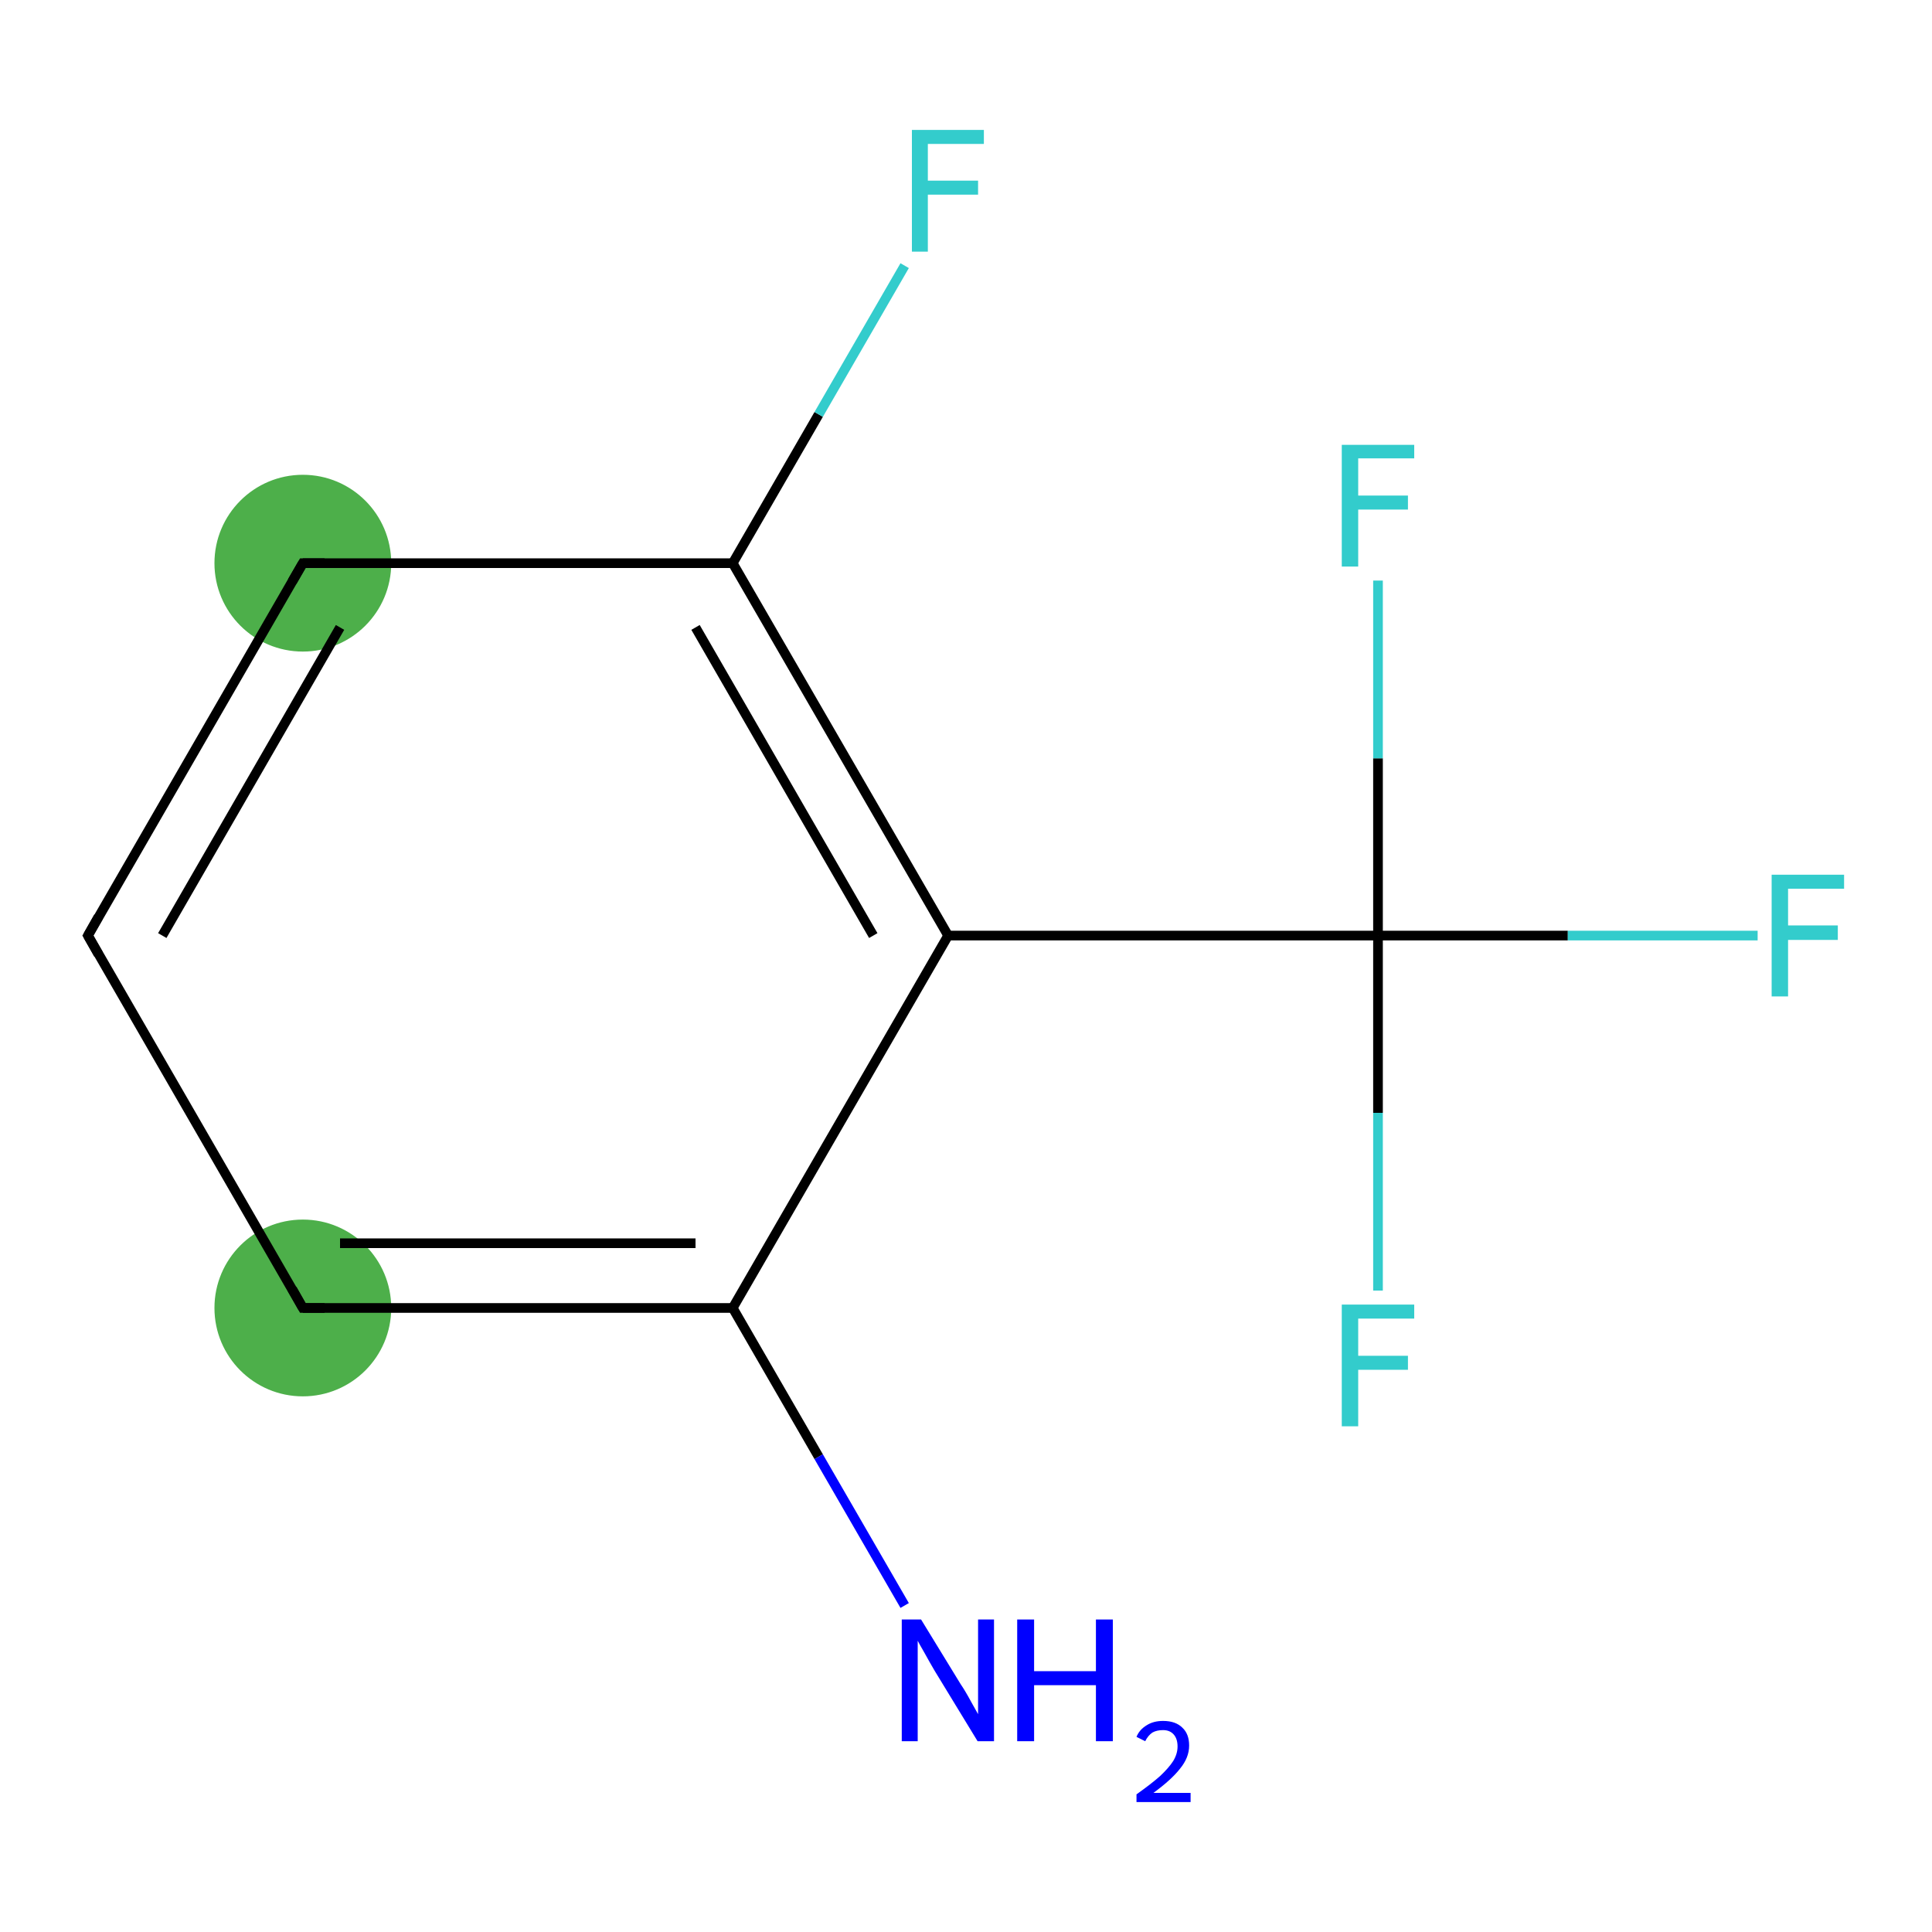 <?xml version='1.0' encoding='iso-8859-1'?>
<svg version='1.1' baseProfile='full'
              xmlns='http://www.w3.org/2000/svg'
                      xmlns:rdkit='http://www.rdkit.org/xml'
                      xmlns:xlink='http://www.w3.org/1999/xlink'
                  xml:space='preserve'
width='400px' height='400px' viewBox='0 0 400 400'>
<!-- END OF HEADER -->
<rect style='opacity:1.0;fill:#FFFFFF;stroke:none' width='400.0' height='400.0' x='0.0' y='0.0'> </rect>
<ellipse cx='62.7' cy='116.6' rx='17.8' ry='17.8' class='atom-3'  style='fill:#4daf4a;fill-rule:evenodd;stroke:#4daf4a;stroke-width:1.0px;stroke-linecap:butt;stroke-linejoin:miter;stroke-opacity:1' />
<ellipse cx='62.7' cy='270.8' rx='17.8' ry='17.8' class='atom-1'  style='fill:#4daf4a;fill-rule:evenodd;stroke:#4daf4a;stroke-width:1.0px;stroke-linecap:butt;stroke-linejoin:miter;stroke-opacity:1' />
<path class='bond-0 atom-0 atom-1' d='M 151.7,270.8 L 62.7,270.8' style='fill:none;fill-rule:evenodd;stroke:#000000;stroke-width:2.0px;stroke-linecap:butt;stroke-linejoin:miter;stroke-opacity:1' />
<path class='bond-0 atom-0 atom-1' d='M 144.0,257.4 L 70.4,257.4' style='fill:none;fill-rule:evenodd;stroke:#000000;stroke-width:2.0px;stroke-linecap:butt;stroke-linejoin:miter;stroke-opacity:1' />
<path class='bond-1 atom-1 atom-2' d='M 62.7,270.8 L 18.2,193.7' style='fill:none;fill-rule:evenodd;stroke:#000000;stroke-width:2.0px;stroke-linecap:butt;stroke-linejoin:miter;stroke-opacity:1' />
<path class='bond-2 atom-2 atom-3' d='M 18.2,193.7 L 62.7,116.6' style='fill:none;fill-rule:evenodd;stroke:#000000;stroke-width:2.0px;stroke-linecap:butt;stroke-linejoin:miter;stroke-opacity:1' />
<path class='bond-2 atom-2 atom-3' d='M 33.6,193.7 L 70.4,129.9' style='fill:none;fill-rule:evenodd;stroke:#000000;stroke-width:2.0px;stroke-linecap:butt;stroke-linejoin:miter;stroke-opacity:1' />
<path class='bond-3 atom-3 atom-4' d='M 62.7,116.6 L 151.7,116.6' style='fill:none;fill-rule:evenodd;stroke:#000000;stroke-width:2.0px;stroke-linecap:butt;stroke-linejoin:miter;stroke-opacity:1' />
<path class='bond-4 atom-4 atom-5' d='M 151.7,116.6 L 196.3,193.7' style='fill:none;fill-rule:evenodd;stroke:#000000;stroke-width:2.0px;stroke-linecap:butt;stroke-linejoin:miter;stroke-opacity:1' />
<path class='bond-4 atom-4 atom-5' d='M 144.0,129.9 L 180.8,193.7' style='fill:none;fill-rule:evenodd;stroke:#000000;stroke-width:2.0px;stroke-linecap:butt;stroke-linejoin:miter;stroke-opacity:1' />
<path class='bond-5 atom-5 atom-6' d='M 196.3,193.7 L 285.3,193.7' style='fill:none;fill-rule:evenodd;stroke:#000000;stroke-width:2.0px;stroke-linecap:butt;stroke-linejoin:miter;stroke-opacity:1' />
<path class='bond-6 atom-6 atom-7' d='M 285.3,193.7 L 324.6,193.7' style='fill:none;fill-rule:evenodd;stroke:#000000;stroke-width:2.0px;stroke-linecap:butt;stroke-linejoin:miter;stroke-opacity:1' />
<path class='bond-6 atom-6 atom-7' d='M 324.6,193.7 L 363.9,193.7' style='fill:none;fill-rule:evenodd;stroke:#33CCCC;stroke-width:2.0px;stroke-linecap:butt;stroke-linejoin:miter;stroke-opacity:1' />
<path class='bond-7 atom-6 atom-8' d='M 285.3,193.7 L 285.3,230.4' style='fill:none;fill-rule:evenodd;stroke:#000000;stroke-width:2.0px;stroke-linecap:butt;stroke-linejoin:miter;stroke-opacity:1' />
<path class='bond-7 atom-6 atom-8' d='M 285.3,230.4 L 285.3,267.2' style='fill:none;fill-rule:evenodd;stroke:#33CCCC;stroke-width:2.0px;stroke-linecap:butt;stroke-linejoin:miter;stroke-opacity:1' />
<path class='bond-8 atom-6 atom-9' d='M 285.3,193.7 L 285.3,157.0' style='fill:none;fill-rule:evenodd;stroke:#000000;stroke-width:2.0px;stroke-linecap:butt;stroke-linejoin:miter;stroke-opacity:1' />
<path class='bond-8 atom-6 atom-9' d='M 285.3,157.0 L 285.3,120.2' style='fill:none;fill-rule:evenodd;stroke:#33CCCC;stroke-width:2.0px;stroke-linecap:butt;stroke-linejoin:miter;stroke-opacity:1' />
<path class='bond-9 atom-4 atom-10' d='M 151.7,116.6 L 169.5,85.8' style='fill:none;fill-rule:evenodd;stroke:#000000;stroke-width:2.0px;stroke-linecap:butt;stroke-linejoin:miter;stroke-opacity:1' />
<path class='bond-9 atom-4 atom-10' d='M 169.5,85.8 L 187.3,55.0' style='fill:none;fill-rule:evenodd;stroke:#33CCCC;stroke-width:2.0px;stroke-linecap:butt;stroke-linejoin:miter;stroke-opacity:1' />
<path class='bond-10 atom-0 atom-11' d='M 151.7,270.8 L 169.5,301.6' style='fill:none;fill-rule:evenodd;stroke:#000000;stroke-width:2.0px;stroke-linecap:butt;stroke-linejoin:miter;stroke-opacity:1' />
<path class='bond-10 atom-0 atom-11' d='M 169.5,301.6 L 187.3,332.4' style='fill:none;fill-rule:evenodd;stroke:#0000FF;stroke-width:2.0px;stroke-linecap:butt;stroke-linejoin:miter;stroke-opacity:1' />
<path class='bond-11 atom-5 atom-0' d='M 196.3,193.7 L 151.7,270.8' style='fill:none;fill-rule:evenodd;stroke:#000000;stroke-width:2.0px;stroke-linecap:butt;stroke-linejoin:miter;stroke-opacity:1' />
<path d='M 67.2,270.8 L 62.7,270.8 L 60.5,266.9' style='fill:none;stroke:#000000;stroke-width:2.0px;stroke-linecap:butt;stroke-linejoin:miter;stroke-opacity:1;' />
<path d='M 20.4,197.6 L 18.2,193.7 L 20.4,189.8' style='fill:none;stroke:#000000;stroke-width:2.0px;stroke-linecap:butt;stroke-linejoin:miter;stroke-opacity:1;' />
<path d='M 60.5,120.4 L 62.7,116.6 L 67.2,116.6' style='fill:none;stroke:#000000;stroke-width:2.0px;stroke-linecap:butt;stroke-linejoin:miter;stroke-opacity:1;' />
<path class='atom-7' d='M 366.8 181.1
L 381.8 181.1
L 381.8 184.0
L 370.2 184.0
L 370.2 191.6
L 380.5 191.6
L 380.5 194.6
L 370.2 194.6
L 370.2 206.3
L 366.8 206.3
L 366.8 181.1
' fill='#33CCCC'/>
<path class='atom-8' d='M 277.8 270.1
L 292.8 270.1
L 292.8 273.0
L 281.2 273.0
L 281.2 280.7
L 291.5 280.7
L 291.5 283.6
L 281.2 283.6
L 281.2 295.3
L 277.8 295.3
L 277.8 270.1
' fill='#33CCCC'/>
<path class='atom-9' d='M 277.8 92.1
L 292.8 92.1
L 292.8 94.9
L 281.2 94.9
L 281.2 102.6
L 291.5 102.6
L 291.5 105.5
L 281.2 105.5
L 281.2 117.3
L 277.8 117.3
L 277.8 92.1
' fill='#33CCCC'/>
<path class='atom-10' d='M 188.8 26.9
L 203.7 26.9
L 203.7 29.8
L 192.1 29.8
L 192.1 37.4
L 202.5 37.4
L 202.5 40.3
L 192.1 40.3
L 192.1 52.1
L 188.8 52.1
L 188.8 26.9
' fill='#33CCCC'/>
<path class='atom-11' d='M 190.7 335.3
L 198.9 348.7
Q 199.8 350.0, 201.1 352.4
Q 202.4 354.7, 202.5 354.9
L 202.5 335.3
L 205.8 335.3
L 205.8 360.5
L 202.4 360.5
L 193.5 345.9
Q 192.5 344.2, 191.4 342.2
Q 190.3 340.3, 190.0 339.7
L 190.0 360.5
L 186.7 360.5
L 186.7 335.3
L 190.7 335.3
' fill='#0000FF'/>
<path class='atom-11' d='M 210.6 335.3
L 214.1 335.3
L 214.1 346.0
L 226.9 346.0
L 226.9 335.3
L 230.4 335.3
L 230.4 360.5
L 226.9 360.5
L 226.9 348.9
L 214.1 348.9
L 214.1 360.5
L 210.6 360.5
L 210.6 335.3
' fill='#0000FF'/>
<path class='atom-11' d='M 235.3 359.6
Q 235.9 358.1, 237.4 357.2
Q 238.8 356.3, 240.8 356.3
Q 243.4 356.3, 244.8 357.7
Q 246.2 359.0, 246.2 361.4
Q 246.2 363.9, 244.3 366.2
Q 242.5 368.5, 238.8 371.2
L 246.5 371.2
L 246.5 373.1
L 235.3 373.1
L 235.3 371.5
Q 238.4 369.3, 240.2 367.7
Q 242.0 366.0, 242.9 364.6
Q 243.8 363.1, 243.8 361.6
Q 243.8 360.0, 243.0 359.1
Q 242.2 358.2, 240.8 358.2
Q 239.5 358.2, 238.6 358.7
Q 237.7 359.3, 237.1 360.5
L 235.3 359.6
' fill='#0000FF'/>
</svg>
